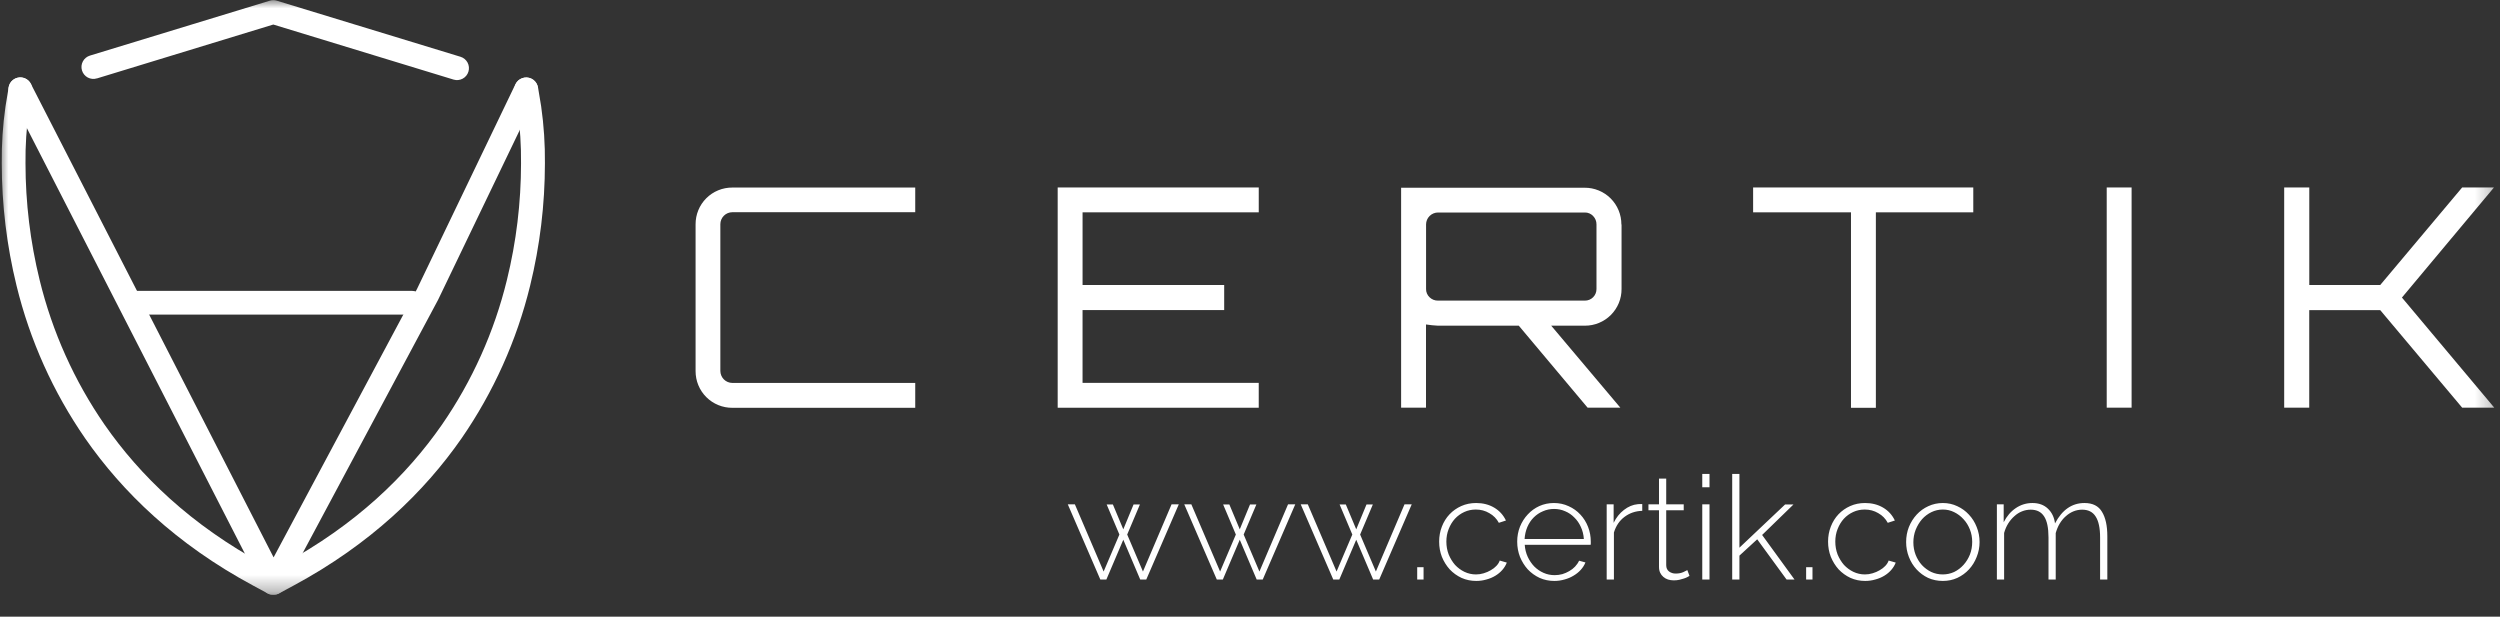 <svg width="150" height="37" viewBox="0 0 150 37" fill="none" xmlns="http://www.w3.org/2000/svg">
<rect x="0" y="0" width="150" height="37" fill="#333333" stroke="none"/>
<g clip-path="url(#clip0_906_5087)">
<mask id="mask0_906_5087" style="mask-type:luminance" maskUnits="userSpaceOnUse" x="0" y="0" width="150" height="36">
<path d="M149.737 0H0V35.693H149.737V0Z" fill="white"/>
</mask>
<g mask="url(#mask0_906_5087)">
<path fill-rule="evenodd" clip-rule="evenodd" d="M30.869 5.479L31.057 6.614C31.205 7.67 31.273 8.736 31.262 9.803C31.261 12.16 30.977 14.508 30.415 16.797C29.656 19.907 28.334 22.852 26.514 25.485C24.411 28.51 21.37 31.485 16.938 33.875L16.396 34.168L15.854 33.875C11.422 31.485 8.382 28.51 6.278 25.485C4.458 22.852 3.136 19.907 2.377 16.797C1.816 14.508 1.531 12.161 1.53 9.804C1.518 8.737 1.587 7.672 1.735 6.615L1.923 5.48C1.939 5.387 1.936 5.292 1.916 5.201C1.895 5.109 1.856 5.022 1.802 4.946C1.747 4.869 1.678 4.804 1.599 4.754C1.519 4.704 1.43 4.671 1.337 4.656C1.245 4.64 1.15 4.643 1.058 4.665C0.967 4.686 0.88 4.726 0.804 4.781C0.728 4.836 0.664 4.905 0.614 4.985C0.565 5.065 0.532 5.154 0.518 5.247L0.33 6.383C0.168 7.516 0.093 8.659 0.105 9.804C0.106 12.277 0.404 14.74 0.993 17.142C1.794 20.421 3.19 23.526 5.11 26.303C7.33 29.498 10.55 32.639 15.184 35.133L16.064 35.607C16.168 35.663 16.284 35.692 16.402 35.692C16.519 35.692 16.636 35.663 16.739 35.607L17.618 35.133C22.247 32.638 25.468 29.498 27.692 26.303C29.611 23.526 31.006 20.422 31.807 17.143C32.396 14.742 32.694 12.278 32.695 9.805C32.706 8.661 32.631 7.517 32.47 6.384L32.282 5.248C32.267 5.156 32.234 5.067 32.185 4.987C32.136 4.906 32.071 4.837 31.995 4.782C31.919 4.727 31.833 4.688 31.741 4.666C31.65 4.645 31.555 4.641 31.462 4.657C31.369 4.672 31.281 4.706 31.201 4.755C31.121 4.805 31.052 4.87 30.998 4.947C30.943 5.024 30.905 5.11 30.884 5.202C30.863 5.294 30.861 5.388 30.877 5.481L30.869 5.479Z" fill="white"/>
<path fill-rule="evenodd" clip-rule="evenodd" d="M5.814 4.706L16.398 1.472L27.218 4.776C27.399 4.83 27.594 4.81 27.761 4.72C27.927 4.631 28.052 4.479 28.106 4.298C28.161 4.117 28.142 3.922 28.054 3.755C27.965 3.588 27.814 3.463 27.633 3.407L16.605 0.041C16.47 -0.001 16.326 -0.001 16.19 0.041L5.398 3.335C5.308 3.362 5.224 3.407 5.151 3.466C5.078 3.526 5.017 3.599 4.973 3.682C4.928 3.765 4.901 3.856 4.891 3.95C4.882 4.043 4.891 4.138 4.919 4.228C4.946 4.318 4.991 4.402 5.051 4.474C5.11 4.547 5.184 4.607 5.267 4.652C5.35 4.696 5.441 4.723 5.535 4.732C5.629 4.741 5.723 4.731 5.813 4.703L5.814 4.706Z" fill="white"/>
<path fill-rule="evenodd" clip-rule="evenodd" d="M0.588 5.688L15.761 35.303C15.82 35.418 15.91 35.516 16.021 35.584C16.131 35.652 16.258 35.689 16.388 35.69C16.518 35.691 16.646 35.657 16.758 35.59C16.869 35.524 16.961 35.428 17.022 35.314L26.275 18.008L26.289 17.981L32.212 5.668C32.292 5.498 32.302 5.304 32.239 5.126C32.177 4.949 32.047 4.804 31.878 4.722C31.709 4.64 31.514 4.628 31.336 4.689C31.158 4.75 31.012 4.878 30.928 5.046L25.015 17.349L16.416 33.442L1.855 5.036C1.813 4.952 1.755 4.877 1.684 4.815C1.613 4.754 1.53 4.707 1.44 4.677C1.351 4.648 1.256 4.636 1.163 4.644C1.069 4.651 0.977 4.677 0.893 4.72C0.809 4.763 0.735 4.822 0.674 4.894C0.613 4.966 0.567 5.049 0.539 5.139C0.511 5.229 0.5 5.323 0.509 5.417C0.517 5.511 0.544 5.602 0.588 5.686V5.688Z" fill="white"/>
<path fill-rule="evenodd" clip-rule="evenodd" d="M7.852 18.877H24.724C24.913 18.877 25.094 18.802 25.228 18.668C25.361 18.535 25.436 18.354 25.436 18.165C25.436 17.976 25.361 17.795 25.228 17.661C25.094 17.528 24.913 17.453 24.724 17.453H7.852C7.663 17.453 7.482 17.528 7.348 17.661C7.215 17.795 7.14 17.976 7.14 18.165C7.14 18.354 7.215 18.535 7.348 18.668C7.482 18.802 7.663 18.877 7.852 18.877ZM54.914 12.733H43.938C43.748 12.734 43.566 12.81 43.432 12.944C43.298 13.078 43.222 13.26 43.221 13.449V22.259C43.223 22.449 43.299 22.631 43.433 22.765C43.567 22.899 43.748 22.974 43.938 22.976H54.914V24.468H43.938C43.648 24.47 43.361 24.413 43.093 24.303C42.825 24.193 42.582 24.031 42.377 23.826C42.172 23.621 42.01 23.378 41.9 23.11C41.79 22.842 41.734 22.555 41.735 22.266V13.456C41.734 13.166 41.79 12.879 41.9 12.611C42.01 12.343 42.172 12.1 42.377 11.895C42.582 11.69 42.825 11.528 43.093 11.418C43.361 11.308 43.648 11.252 43.938 11.253H54.914V12.733ZM75.525 11.246V12.738H64.954V17.099H73.451V18.604H64.953V22.973H75.524V24.466H63.461V11.246H75.525Z" fill="white"/>
<path d="M97.293 13.466V17.339C97.295 17.629 97.239 17.915 97.129 18.183C97.018 18.451 96.856 18.694 96.651 18.899C96.447 19.104 96.203 19.266 95.935 19.376C95.668 19.486 95.38 19.543 95.091 19.541H93.073L97.22 24.46H95.256L91.127 19.541H86.276C86.036 19.529 85.797 19.505 85.56 19.468V24.46H84.067V11.264H95.08C95.37 11.262 95.656 11.319 95.924 11.429C96.192 11.539 96.435 11.701 96.64 11.906C96.845 12.111 97.007 12.354 97.117 12.622C97.228 12.89 97.284 13.177 97.283 13.466H97.293ZM86.281 18.037H95.091C95.183 18.038 95.274 18.021 95.36 17.986C95.445 17.951 95.522 17.9 95.587 17.835C95.653 17.77 95.703 17.692 95.738 17.607C95.773 17.522 95.79 17.431 95.789 17.339V13.466C95.79 13.373 95.773 13.28 95.739 13.194C95.704 13.107 95.653 13.028 95.587 12.961C95.524 12.893 95.447 12.839 95.362 12.803C95.276 12.766 95.183 12.748 95.09 12.75H86.28C86.09 12.751 85.909 12.827 85.774 12.961C85.64 13.095 85.564 13.277 85.564 13.466V17.339C85.562 17.432 85.579 17.525 85.616 17.61C85.652 17.696 85.707 17.773 85.775 17.837C85.842 17.902 85.921 17.953 86.008 17.988C86.095 18.022 86.188 18.039 86.281 18.037Z" fill="white"/>
<path fill-rule="evenodd" clip-rule="evenodd" d="M105.187 11.246H118.397V12.738H112.552V24.467H111.059V12.738H105.187V11.246ZM126.403 24.461V11.246H127.896V24.461H126.403ZM147.731 11.246H149.64L144.116 17.853L149.658 24.461H147.731L142.812 18.606H138.554V24.461H137.051V11.246H138.557V17.099H142.815L147.731 11.246Z" fill="white"/>
</g>
</g>
<path d="M70.295 30.259H70.728L68.777 34.77H68.413L67.398 32.384L66.383 34.77H66.019L64.067 30.259H64.492L66.218 34.292L67.164 32.072L66.4 30.268H66.773L67.398 31.76L68.014 30.268H68.395L67.632 32.072L68.577 34.292L70.295 30.259ZM77.283 30.259H77.716L75.765 34.77H75.4L74.386 32.384L73.371 34.77H73.007L71.055 30.259H71.48L73.206 34.292L74.151 32.072L73.388 30.268H73.761L74.386 31.76L75.001 30.268H75.383L74.62 32.072L75.565 34.292L77.283 30.259ZM84.271 30.259H84.704L82.753 34.77H82.388L81.374 32.384L80.359 34.77H79.995L78.043 30.259H78.468L80.194 34.292L81.139 32.072L80.376 30.268H80.749L81.374 31.76L81.99 30.268H82.371L81.608 32.072L82.553 34.292L84.271 30.259ZM85.032 34.77V34.032H85.414V34.77H85.032ZM86.349 32.497C86.349 32.179 86.403 31.878 86.513 31.595C86.623 31.312 86.776 31.066 86.973 30.858C87.17 30.65 87.404 30.485 87.675 30.363C87.947 30.242 88.245 30.181 88.569 30.181C88.98 30.181 89.341 30.274 89.653 30.459C89.965 30.644 90.2 30.901 90.356 31.231L89.931 31.369C89.798 31.121 89.607 30.927 89.358 30.788C89.115 30.644 88.847 30.572 88.552 30.572C88.303 30.572 88.072 30.621 87.858 30.719C87.644 30.817 87.456 30.953 87.294 31.127C87.138 31.3 87.013 31.505 86.921 31.742C86.828 31.974 86.782 32.225 86.782 32.497C86.782 32.769 86.828 33.026 86.921 33.269C87.019 33.506 87.147 33.714 87.303 33.894C87.465 34.067 87.652 34.206 87.866 34.31C88.086 34.414 88.317 34.466 88.56 34.466C88.716 34.466 88.87 34.443 89.02 34.397C89.176 34.35 89.318 34.29 89.445 34.214C89.578 34.139 89.691 34.053 89.783 33.954C89.882 33.85 89.948 33.743 89.983 33.633L90.408 33.755C90.35 33.911 90.26 34.058 90.139 34.197C90.023 34.33 89.884 34.446 89.722 34.544C89.561 34.642 89.381 34.718 89.185 34.77C88.988 34.827 88.786 34.856 88.578 34.856C88.26 34.856 87.965 34.796 87.693 34.674C87.421 34.547 87.184 34.376 86.982 34.162C86.785 33.943 86.629 33.691 86.513 33.408C86.403 33.124 86.349 32.821 86.349 32.497ZM93.262 34.856C92.944 34.856 92.649 34.796 92.377 34.674C92.105 34.547 91.868 34.376 91.666 34.162C91.469 33.943 91.313 33.691 91.197 33.408C91.088 33.124 91.032 32.821 91.032 32.497C91.032 32.179 91.088 31.881 91.197 31.604C91.313 31.32 91.469 31.075 91.666 30.866C91.862 30.652 92.094 30.485 92.36 30.363C92.631 30.242 92.923 30.181 93.236 30.181C93.554 30.181 93.849 30.245 94.12 30.372C94.392 30.494 94.626 30.661 94.823 30.875C95.019 31.083 95.173 31.329 95.283 31.612C95.392 31.89 95.447 32.185 95.447 32.497C95.447 32.526 95.447 32.564 95.447 32.61C95.447 32.65 95.445 32.676 95.439 32.688H91.484C91.501 32.948 91.562 33.191 91.666 33.416C91.77 33.636 91.9 33.827 92.056 33.989C92.218 34.151 92.403 34.278 92.611 34.37C92.819 34.463 93.042 34.509 93.279 34.509C93.435 34.509 93.588 34.489 93.739 34.449C93.889 34.402 94.028 34.342 94.155 34.267C94.288 34.191 94.404 34.102 94.502 33.998C94.606 33.888 94.687 33.769 94.745 33.642L95.126 33.746C95.063 33.908 94.967 34.058 94.84 34.197C94.719 34.33 94.574 34.446 94.406 34.544C94.245 34.642 94.065 34.718 93.869 34.77C93.672 34.827 93.47 34.856 93.262 34.856ZM95.031 32.341C95.014 32.075 94.953 31.832 94.849 31.612C94.751 31.393 94.621 31.205 94.459 31.049C94.302 30.887 94.12 30.762 93.912 30.676C93.704 30.583 93.481 30.537 93.244 30.537C93.007 30.537 92.785 30.583 92.576 30.676C92.368 30.762 92.183 30.887 92.021 31.049C91.865 31.205 91.738 31.395 91.64 31.621C91.547 31.841 91.492 32.081 91.475 32.341H95.031ZM98.535 30.65C98.13 30.661 97.775 30.783 97.468 31.014C97.168 31.239 96.957 31.552 96.835 31.951V34.77H96.401V30.259H96.818V31.369C96.974 31.052 97.179 30.794 97.434 30.598C97.694 30.395 97.971 30.279 98.266 30.251C98.324 30.245 98.376 30.242 98.422 30.242C98.469 30.242 98.506 30.242 98.535 30.242V30.65ZM101.37 34.553C101.347 34.564 101.306 34.587 101.248 34.622C101.196 34.651 101.127 34.68 101.04 34.709C100.959 34.738 100.867 34.764 100.763 34.787C100.659 34.81 100.546 34.822 100.424 34.822C100.303 34.822 100.187 34.804 100.078 34.77C99.973 34.735 99.881 34.683 99.8 34.613C99.719 34.544 99.655 34.46 99.609 34.362C99.563 34.264 99.54 34.148 99.54 34.015V30.615H98.907V30.259H99.54V28.715H99.973V30.259H101.023V30.615H99.973V33.911C99.973 34.078 100.031 34.206 100.147 34.292C100.263 34.373 100.393 34.414 100.537 34.414C100.716 34.414 100.87 34.385 100.997 34.327C101.13 34.264 101.211 34.223 101.24 34.206L101.37 34.553ZM102.136 34.77V30.259H102.57V34.77H102.136ZM102.136 29.236V28.438H102.57V29.236H102.136ZM107.193 34.77L105.432 32.358L104.365 33.338V34.77H103.932V28.438H104.365V32.861L107.106 30.268H107.609L105.727 32.098L107.67 34.77H107.193ZM108.368 34.77V34.032H108.749V34.77H108.368ZM109.684 32.497C109.684 32.179 109.739 31.878 109.849 31.595C109.959 31.312 110.112 31.066 110.308 30.858C110.505 30.65 110.739 30.485 111.011 30.363C111.283 30.242 111.581 30.181 111.904 30.181C112.315 30.181 112.676 30.274 112.989 30.459C113.301 30.644 113.535 30.901 113.691 31.231L113.266 31.369C113.133 31.121 112.942 30.927 112.694 30.788C112.451 30.644 112.182 30.572 111.887 30.572C111.638 30.572 111.407 30.621 111.193 30.719C110.979 30.817 110.791 30.953 110.629 31.127C110.473 31.3 110.349 31.505 110.256 31.742C110.164 31.974 110.118 32.225 110.118 32.497C110.118 32.769 110.164 33.026 110.256 33.269C110.355 33.506 110.482 33.714 110.638 33.894C110.8 34.067 110.988 34.206 111.202 34.31C111.422 34.414 111.653 34.466 111.896 34.466C112.052 34.466 112.205 34.443 112.355 34.397C112.512 34.35 112.653 34.29 112.78 34.214C112.913 34.139 113.026 34.053 113.119 33.954C113.217 33.85 113.283 33.743 113.318 33.633L113.743 33.755C113.685 33.911 113.596 34.058 113.474 34.197C113.359 34.33 113.22 34.446 113.058 34.544C112.896 34.642 112.717 34.718 112.52 34.77C112.324 34.827 112.121 34.856 111.913 34.856C111.595 34.856 111.3 34.796 111.028 34.674C110.757 34.547 110.52 34.376 110.317 34.162C110.121 33.943 109.964 33.691 109.849 33.408C109.739 33.124 109.684 32.821 109.684 32.497ZM116.571 34.856C116.253 34.856 115.958 34.796 115.686 34.674C115.42 34.547 115.189 34.376 114.992 34.162C114.796 33.948 114.643 33.7 114.533 33.416C114.423 33.133 114.368 32.835 114.368 32.523C114.368 32.205 114.423 31.904 114.533 31.621C114.648 31.338 114.805 31.089 115.001 30.875C115.198 30.661 115.429 30.494 115.695 30.372C115.967 30.245 116.259 30.181 116.571 30.181C116.883 30.181 117.172 30.245 117.438 30.372C117.704 30.494 117.936 30.661 118.132 30.875C118.335 31.089 118.491 31.338 118.601 31.621C118.716 31.904 118.774 32.205 118.774 32.523C118.774 32.835 118.716 33.133 118.601 33.416C118.491 33.7 118.338 33.948 118.141 34.162C117.944 34.376 117.71 34.547 117.438 34.674C117.172 34.796 116.883 34.856 116.571 34.856ZM114.802 32.54C114.802 32.806 114.848 33.058 114.94 33.295C115.033 33.526 115.157 33.729 115.313 33.902C115.475 34.076 115.663 34.214 115.877 34.319C116.091 34.417 116.32 34.466 116.562 34.466C116.805 34.466 117.034 34.417 117.248 34.319C117.462 34.214 117.649 34.073 117.811 33.894C117.973 33.714 118.1 33.509 118.193 33.278C118.286 33.041 118.332 32.786 118.332 32.514C118.332 32.248 118.286 32 118.193 31.768C118.1 31.531 117.973 31.326 117.811 31.153C117.649 30.973 117.462 30.832 117.248 30.728C117.039 30.624 116.814 30.572 116.571 30.572C116.328 30.572 116.1 30.624 115.886 30.728C115.672 30.832 115.484 30.973 115.322 31.153C115.166 31.332 115.039 31.543 114.94 31.786C114.848 32.023 114.802 32.275 114.802 32.54ZM126.44 34.77H126.006V32.254C126.006 31.682 125.916 31.26 125.737 30.988C125.564 30.716 125.295 30.58 124.931 30.58C124.746 30.58 124.569 30.615 124.401 30.684C124.234 30.754 124.081 30.852 123.942 30.979C123.803 31.101 123.682 31.248 123.578 31.422C123.479 31.589 123.401 31.777 123.343 31.985V34.77H122.91V32.254C122.91 31.676 122.823 31.254 122.649 30.988C122.476 30.716 122.207 30.58 121.843 30.58C121.658 30.58 121.481 30.615 121.314 30.684C121.152 30.748 121.001 30.843 120.863 30.971C120.724 31.092 120.6 31.239 120.49 31.413C120.386 31.581 120.305 31.768 120.247 31.977V34.77H119.813V30.259H120.221V31.335C120.406 30.971 120.649 30.687 120.949 30.485C121.25 30.282 121.583 30.181 121.947 30.181C122.329 30.181 122.638 30.294 122.875 30.52C123.112 30.745 123.254 31.04 123.3 31.404C123.728 30.589 124.318 30.181 125.069 30.181C125.561 30.181 125.911 30.358 126.119 30.71C126.333 31.057 126.44 31.546 126.44 32.176V34.77Z" fill="white"/>
<defs>
<clipPath id="clip0_906_5087">
<rect width="149.911" height="35.693" fill="white"/>
</clipPath>
</defs>
</svg>
